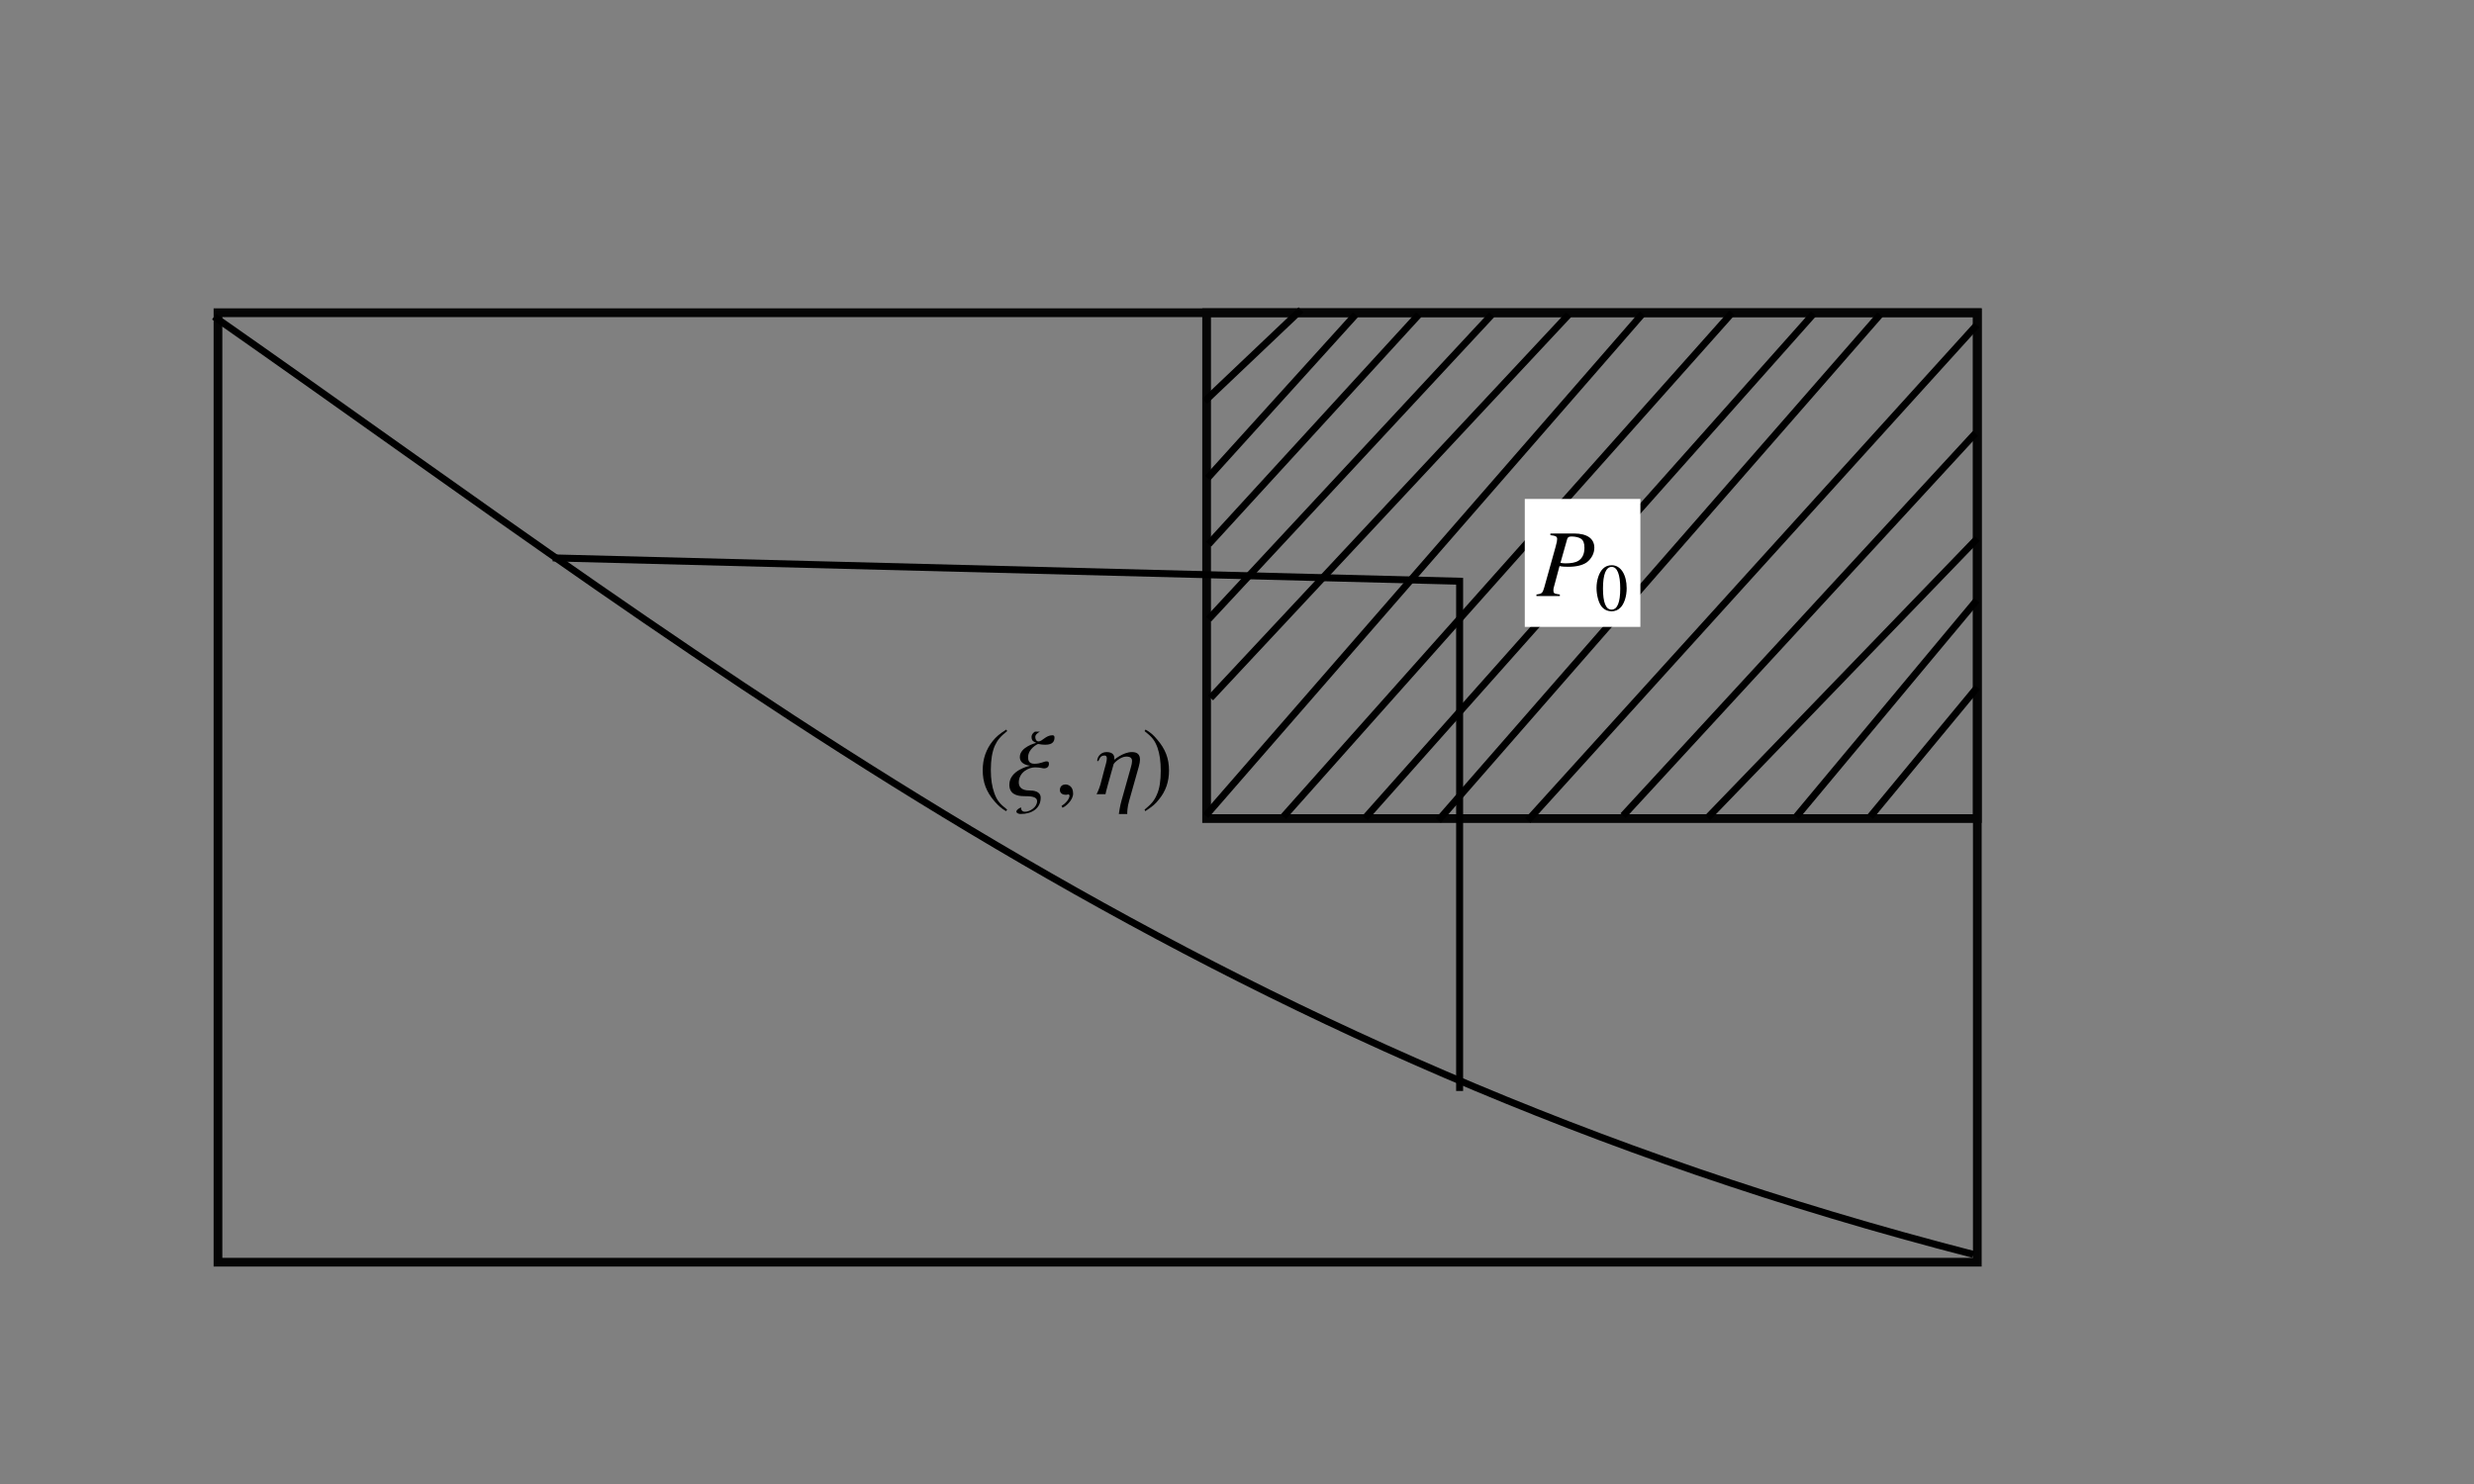 <?xml version="1.0" encoding="UTF-8" standalone="no"?>
<!-- Created with Inkscape (http://www.inkscape.org/) -->

<svg
   xmlns:ns0="http://www.iki.fi/pav/software/textext/"
   xmlns:dc="http://purl.org/dc/elements/1.1/"
   xmlns:cc="http://creativecommons.org/ns#"
   xmlns:rdf="http://www.w3.org/1999/02/22-rdf-syntax-ns#"
   xmlns:svg="http://www.w3.org/2000/svg"
   xmlns="http://www.w3.org/2000/svg"
   xmlns:xlink="http://www.w3.org/1999/xlink"
   xmlns:sodipodi="http://sodipodi.sourceforge.net/DTD/sodipodi-0.dtd"
   xmlns:inkscape="http://www.inkscape.org/namespaces/inkscape"
   id="svg2"
   version="1.1"
   inkscape:version="0.47 r22583"
   width="354.331"
   height="212.598"
   xml:space="preserve"
   sodipodi:docname="12.svg"><rect width="100%" height="100%" fill="#808080" stroke="none"/><sodipodi:namedview
     pagecolor="#ffffff"
     bordercolor="#666666"
     borderopacity="1"
     objecttolerance="10"
     gridtolerance="10"
     guidetolerance="10"
     inkscape:pageopacity="0"
     inkscape:pageshadow="2"
     inkscape:window-width="1024"
     inkscape:window-height="689"
     id="namedview4"
     showgrid="false"
     inkscape:zoom="1.2684253"
     inkscape:cx="201.19932"
     inkscape:cy="150.64455"
     inkscape:window-x="0"
     inkscape:window-y="27"
     inkscape:window-maximized="1"
     inkscape:current-layer="g12"
     units="cm" /><defs
     id="defs6"><inkscape:perspective
       sodipodi:type="inkscape:persp3d"
       inkscape:vp_x="0 : 0.5 : 1"
       inkscape:vp_y="0 : 1000 : 0"
       inkscape:vp_z="1 : 0.5 : 1"
       inkscape:persp3d-origin="0.5 : 0.33333333 : 1"
       id="perspective10" /></defs><g
     id="g12"
     inkscape:groupmode="layer"
     inkscape:label="ink_ext_XXXXXX"
     transform="matrix(1.25,0,0,-1.25,0,212.6)"><rect
       style="fill:none;stroke:#050505;stroke-width:1.25;stroke-linecap:round;stroke-linejoin:miter;stroke-miterlimit:4;stroke-opacity:1;stroke-dasharray:none;stroke-dashoffset:0"
       id="rect2845"
       width="251.976"
       height="136.022"
       x="31.218"
       y="44.8"
       transform="matrix(0.8,0,0,-0.8,0,170.08)" /><rect
       transform="scale(1,-1)"
       y="-134.239"
       x="138.252"
       height="57.977"
       width="88.303"
       id="rect2847"
       style="fill:none;stroke:#050505;stroke-width:1;stroke-linecap:round;stroke-linejoin:miter;stroke-miterlimit:4;stroke-opacity:1;stroke-dasharray:none;stroke-dashoffset:0" /><path
       style="color:#000000;fill:none;stroke:#000000;stroke-width:1px;stroke-linecap:butt;stroke-linejoin:miter;stroke-miterlimit:4;stroke-opacity:1;stroke-dasharray:none;stroke-dashoffset:0;marker:none;visibility:visible;display:inline;overflow:visible;enable-background:accumulate"
       d="M 30.661,45.358 C 104.049,96.667 172.114,151.251 282.636,179.708"
       id="path2849"
       transform="matrix(0.8,0,0,-0.8,0,170.08)"
       sodipodi:nodetypes="cc" /><path
       style="color:#000000;fill:none;stroke:#000000;stroke-width:1px;stroke-linecap:butt;stroke-linejoin:miter;stroke-miterlimit:4;stroke-opacity:1;stroke-dasharray:none;stroke-dashoffset:0;marker:none;visibility:visible;display:inline;overflow:visible;enable-background:accumulate"
       d="m 79.16,79.921 129.89,3.345 0,73.028"
       id="path2851"
       transform="matrix(0.8,0,0,-0.8,0,170.08)" /><path
       style="color:#000000;fill:none;stroke:#000000;stroke-width:1px;stroke-linecap:butt;stroke-linejoin:miter;stroke-miterlimit:4;stroke-opacity:1;stroke-dasharray:none;stroke-dashoffset:0;marker:none;visibility:visible;display:inline;overflow:visible;enable-background:accumulate"
       d="M 172.536,57.483 186.334,44.382"
       id="path2853"
       transform="matrix(0.8,0,0,-0.8,0,170.08)"
       sodipodi:nodetypes="cc" /><path
       style="color:#000000;fill:none;stroke:#000000;stroke-width:0.8px;stroke-linecap:butt;stroke-linejoin:miter;stroke-miterlimit:4;stroke-opacity:1;stroke-dasharray:none;stroke-dashoffset:0;marker:none;visibility:visible;display:inline;overflow:visible;enable-background:accumulate"
       d="m 138.364,115.285 16.947,18.731"
       id="path2855"
       sodipodi:nodetypes="cc" /><path
       style="color:#000000;fill:none;stroke:#000000;stroke-width:1px;stroke-linecap:butt;stroke-linejoin:miter;stroke-miterlimit:4;stroke-opacity:1;stroke-dasharray:none;stroke-dashoffset:0;marker:none;visibility:visible;display:inline;overflow:visible;enable-background:accumulate"
       d="M 173.094,77.97 203.197,45.079"
       id="path2857"
       transform="matrix(0.8,0,0,-0.8,0,170.08)"
       sodipodi:nodetypes="cc" /><path
       style="color:#000000;fill:none;stroke:#000000;stroke-width:0.8px;stroke-linecap:butt;stroke-linejoin:miter;stroke-miterlimit:4;stroke-opacity:1;stroke-dasharray:none;stroke-dashoffset:0;marker:none;visibility:visible;display:inline;overflow:visible;enable-background:accumulate"
       d="m 138.475,99.119 32.445,34.898"
       id="path2859"
       sodipodi:nodetypes="cc" /><path
       style="color:#000000;fill:none;stroke:#000000;stroke-width:0.8px;stroke-linecap:butt;stroke-linejoin:miter;stroke-miterlimit:4;stroke-opacity:1;stroke-dasharray:none;stroke-dashoffset:0;marker:none;visibility:visible;display:inline;overflow:visible;enable-background:accumulate"
       d="m 138.698,90.088 41.03,43.929"
       id="path2861"
       sodipodi:nodetypes="cc" /><path
       style="color:#000000;fill:none;stroke:#000000;stroke-width:1px;stroke-linecap:butt;stroke-linejoin:miter;stroke-miterlimit:4;stroke-opacity:1;stroke-dasharray:none;stroke-dashoffset:0;marker:none;visibility:visible;display:inline;overflow:visible;enable-background:accumulate"
       d="M 172.676,116.853 235.252,44.94"
       id="path2863"
       transform="matrix(0.8,0,0,-0.8,0,170.08)"
       sodipodi:nodetypes="cc" /><path
       style="color:#000000;fill:none;stroke:#000000;stroke-width:0.8px;stroke-linecap:butt;stroke-linejoin:miter;stroke-miterlimit:4;stroke-opacity:1;stroke-dasharray:none;stroke-dashoffset:0;marker:none;visibility:visible;display:inline;overflow:visible;enable-background:accumulate"
       d="m 147.06,76.486 51.399,57.754"
       id="path2865"
       sodipodi:nodetypes="cc" /><path
       style="color:#000000;fill:none;stroke:#000000;stroke-width:1px;stroke-linecap:butt;stroke-linejoin:miter;stroke-miterlimit:4;stroke-opacity:1;stroke-dasharray:none;stroke-dashoffset:0;marker:none;visibility:visible;display:inline;overflow:visible;enable-background:accumulate"
       d="M 205.985,117.55 269.257,45.079"
       id="path2867"
       transform="matrix(0.8,0,0,-0.8,0,170.08)"
       sodipodi:nodetypes="cc" /><path
       style="color:#000000;fill:none;stroke:#000000;stroke-width:1px;stroke-linecap:butt;stroke-linejoin:miter;stroke-miterlimit:4;stroke-opacity:1;stroke-dasharray:none;stroke-dashoffset:0;marker:none;visibility:visible;display:inline;overflow:visible;enable-background:accumulate"
       d="M 218.806,117.55 283.124,46.543"
       id="path2869"
       transform="matrix(0.8,0,0,-0.8,0,170.08)"
       sodipodi:nodetypes="cc" /><path
       style="color:#000000;fill:none;stroke:#000000;stroke-width:1px;stroke-linecap:butt;stroke-linejoin:miter;stroke-miterlimit:4;stroke-opacity:1;stroke-dasharray:none;stroke-dashoffset:0;marker:none;visibility:visible;display:inline;overflow:visible;enable-background:accumulate"
       d="M 232.464,116.853 282.915,62.082"
       id="path2871"
       transform="matrix(0.8,0,0,-0.8,0,170.08)"
       sodipodi:nodetypes="cc" /><path
       style="color:#000000;fill:none;stroke:#000000;stroke-width:1px;stroke-linecap:butt;stroke-linejoin:miter;stroke-miterlimit:4;stroke-opacity:1;stroke-dasharray:none;stroke-dashoffset:0;marker:none;visibility:visible;display:inline;overflow:visible;enable-background:accumulate"
       d="M 244.589,117.132 283.194,77.134"
       id="path2873"
       transform="matrix(0.8,0,0,-0.8,0,170.08)"
       sodipodi:nodetypes="cc" /><path
       style="color:#000000;fill:none;stroke:#000000;stroke-width:1px;stroke-linecap:butt;stroke-linejoin:miter;stroke-miterlimit:4;stroke-opacity:1;stroke-dasharray:none;stroke-dashoffset:0;marker:none;visibility:visible;display:inline;overflow:visible;enable-background:accumulate"
       d="M 257.272,116.993 283.124,85.983"
       id="path2875"
       transform="matrix(0.8,0,0,-0.8,0,170.08)"
       sodipodi:nodetypes="cc" /><path
       style="color:#000000;fill:none;stroke:#000000;stroke-width:1px;stroke-linecap:butt;stroke-linejoin:miter;stroke-miterlimit:4;stroke-opacity:1;stroke-dasharray:none;stroke-dashoffset:0;marker:none;visibility:visible;display:inline;overflow:visible;enable-background:accumulate"
       d="M 267.863,116.993 283.194,98.457"
       id="path2877"
       transform="matrix(0.8,0,0,-0.8,0,170.08)"
       sodipodi:nodetypes="cc" /><path
       id="path2879"
       d="M 156.398,76.318 207.797,134.128"
       style="color:#000000;fill:none;stroke:#000000;stroke-width:0.8px;stroke-linecap:butt;stroke-linejoin:miter;stroke-miterlimit:4;stroke-opacity:1;stroke-dasharray:none;stroke-dashoffset:0;marker:none;visibility:visible;display:inline;overflow:visible;enable-background:accumulate"
       sodipodi:nodetypes="cc" /><rect
       style="fill:#ffffff;stroke:#050505;stroke-width:0;stroke-linecap:round;stroke-linejoin:miter;stroke-miterlimit:4;stroke-opacity:1;stroke-dasharray:none;stroke-dashoffset:0"
       id="rect3216"
       width="13.245"
       height="14.664"
       x="174.705"
       y="-112.897"
       transform="scale(1,-1)" /><g
       ns0:text="$(\\xi,\\eta)$"
       ns0:preamble="/home/sriranga/Desktop/TIFR/package.tex"
       transform="matrix(1.1,0,0,-1.1,-133.709,227.299)"
       id="g2916"><defs
   id="defs2918">
<g
   id="g2920">
<symbol
   overflow="visible"
   id="textext-b8e993e3-0">
<path
   style="stroke:none;"
   d=""
   id="path2923" />
</symbol>
<symbol
   overflow="visible"
   id="textext-b8e993e3-1">
<path
   style="stroke:none;"
   d="M 2.938 -6.734 C 2.203 -6.266 1.906 -6 1.531 -5.547 C 0.828 -4.672 0.484 -3.672 0.484 -2.516 C 0.484 -1.25 0.844 -0.266 1.719 0.75 C 2.141 1.219 2.391 1.453 2.906 1.766 L 3.031 1.609 C 2.234 0.984 1.953 0.625 1.688 -0.125 C 1.453 -0.781 1.328 -1.547 1.328 -2.547 C 1.328 -3.594 1.469 -4.406 1.734 -5.031 C 2.016 -5.641 2.312 -6 3.031 -6.578 L 2.938 -6.734 Z M 2.938 -6.734 "
   id="path2926" />
</symbol>
<symbol
   overflow="visible"
   id="textext-b8e993e3-2">
<path
   style="stroke:none;"
   d="M 0.375 1.766 C 1.109 1.281 1.422 1.031 1.781 0.562 C 2.5 -0.297 2.844 -1.297 2.844 -2.469 C 2.844 -3.734 2.469 -4.703 1.594 -5.719 C 1.188 -6.203 0.922 -6.422 0.406 -6.734 L 0.297 -6.578 C 1.094 -5.953 1.359 -5.609 1.641 -4.859 C 1.875 -4.188 1.984 -3.422 1.984 -2.438 C 1.984 -1.391 1.859 -0.562 1.578 0.047 C 1.312 0.672 1 1.031 0.297 1.609 L 0.375 1.766 Z M 0.375 1.766 "
   id="path2929" />
</symbol>
<symbol
   overflow="visible"
   id="textext-b8e993e3-3">
<path
   style="stroke:none;"
   d=""
   id="path2932" />
</symbol>
<symbol
   overflow="visible"
   id="textext-b8e993e3-4">
<path
   style="stroke:none;"
   d="M 4.641 -5.906 C 4.641 -6.047 4.594 -6.141 4.422 -6.141 C 3.734 -6.141 3.375 -5.5 2.984 -5.5 C 2.719 -5.5 2.641 -5.766 2.641 -5.969 C 2.641 -6.234 2.969 -6.438 3.125 -6.516 L 2.609 -6.516 C 2.594 -6.516 2.25 -6.312 2.25 -5.969 C 2.25 -5.531 2.5 -5.469 2.719 -5.359 L 2.719 -5.344 C 2.703 -5.344 1.031 -4.922 1.031 -3.875 C 1.031 -3.047 2.047 -2.984 2.062 -2.984 L 2.062 -2.953 C 2.047 -2.953 -0.062 -2.516 -0.062 -0.984 C -0.062 -0.047 0.672 0.203 1.453 0.203 C 2.172 0.203 2.828 0.234 2.828 0.734 C 2.828 1.359 2.078 1.828 1.562 1.828 C 1.172 1.828 1.156 1.5 1.156 1.375 C 1.047 1.422 0.672 1.594 0.672 1.812 C 0.672 1.984 0.938 2.062 1.109 2.062 C 2.297 2.062 3.203 1.469 3.203 0.375 C 3.203 -0.312 2.469 -0.391 2 -0.391 C 1.297 -0.391 0.922 -0.703 0.922 -1.219 C 0.922 -2.297 1.969 -2.797 2.609 -2.797 C 3.156 -2.797 3.406 -2.688 3.562 -2.688 C 3.812 -2.688 4.062 -2.828 4.062 -3.156 C 4.062 -3.328 4.031 -3.422 3.812 -3.422 C 3.531 -3.422 3.234 -3.172 2.547 -3.172 C 1.953 -3.172 1.891 -3.562 1.891 -3.844 C 1.891 -4.766 2.906 -5.234 2.922 -5.234 C 3.234 -5.172 3.484 -5.156 3.688 -5.156 C 4.5 -5.156 4.641 -5.547 4.641 -5.906 Z M 4.641 -5.906 "
   id="path2935" />
</symbol>
<symbol
   overflow="visible"
   id="textext-b8e993e3-5">
<path
   style="stroke:none;"
   d="M 1.938 -0.062 C 1.938 -0.891 1.359 -1.016 1.141 -1.016 C 0.891 -1.016 0.562 -0.875 0.562 -0.438 C 0.562 -0.047 0.922 0.062 1.172 0.062 C 1.25 0.062 1.297 0.047 1.328 0.047 C 1.359 0.031 1.391 0.016 1.422 0.016 C 1.484 0.016 1.562 0.062 1.562 0.156 C 1.562 0.344 1.391 0.797 0.734 1.219 L 0.828 1.406 C 1.125 1.312 1.938 0.641 1.938 -0.062 Z M 1.938 -0.062 "
   id="path2938" />
</symbol>
<symbol
   overflow="visible"
   id="textext-b8e993e3-6">
<path
   style="stroke:none;"
   d="M 4.75 -3.594 C 4.75 -4.141 4.469 -4.391 3.906 -4.391 C 2.984 -4.391 2.062 -3.578 2.047 -3.578 C 2.047 -3.578 2.078 -3.625 2.078 -3.75 C 2.078 -4 1.969 -4.391 1.266 -4.391 C 0.562 -4.391 0.297 -3.766 0.297 -3.531 C 0.297 -3.469 0.297 -3.438 0.328 -3.438 C 0.562 -3.438 0.453 -4.031 1.062 -4.031 C 1.219 -4.031 1.297 -3.922 1.297 -3.734 C 1.297 -3.453 1.172 -3.062 1.031 -2.547 L 0.625 -1 C 0.453 -0.438 0.281 -0.094 0.219 0 L 1.156 0 C 1.172 -0.094 1.25 -0.453 1.406 -1 L 2 -3.125 C 2.047 -3.266 2.719 -3.922 3.328 -3.922 C 3.781 -3.922 3.922 -3.734 3.922 -3.453 C 3.922 -3.281 3.875 -3.062 3.812 -2.844 L 2.828 0.656 C 2.672 1.188 2.562 1.938 2.547 2.062 L 3.422 2.062 L 3.422 2.031 C 3.422 1.859 3.422 1.359 3.625 0.672 L 4.625 -2.875 C 4.703 -3.156 4.75 -3.406 4.75 -3.594 Z M 4.75 -3.594 "
   id="path2941" />
</symbol>
</g>
</defs>
<g
   id="textext-b8e993e3-7">
<g
   style="fill:rgb(0%,0%,0%);fill-opacity:1;"
   id="g2944">
  <use
   xlink:href="#textext-b8e993e3-1"
   x="223.432"
   y="134.765"
   id="use2946" />
</g>
<g
   style="fill:rgb(0%,0%,0%);fill-opacity:1;"
   id="g2948">
  <use
   xlink:href="#textext-b8e993e3-4"
   x="226.75"
   y="134.765"
   id="use2950" />
</g>
<g
   style="fill:rgb(0%,0%,0%);fill-opacity:1;"
   id="g2952">
  <use
   xlink:href="#textext-b8e993e3-5"
   x="231.393"
   y="134.765"
   id="use2954" />
</g>
<g
   style="fill:rgb(0%,0%,0%);fill-opacity:1;"
   id="g2956">
  <use
   xlink:href="#textext-b8e993e3-6"
   x="235.547"
   y="134.765"
   id="use2958" />
</g>
<g
   style="fill:rgb(0%,0%,0%);fill-opacity:1;"
   id="g2960">
  <use
   xlink:href="#textext-b8e993e3-2"
   x="240.475"
   y="134.765"
   id="use2962" />
</g>
</g>
</g><g
       id="g3084"
       transform="matrix(1.1,0,0,-1.1,-70.008,250.011)"
       ns0:preamble="/home/sriranga/Desktop/TIFR/package.tex"
       ns0:text="$P_{0}$"><defs
   id="defs3086">
<g
   id="g3088">
<symbol
   id="textext-dc5888a0-0"
   overflow="visible">
<path
   id="path3091"
   d=""
   style="stroke:none;" />
</symbol>
<symbol
   id="textext-dc5888a0-1"
   overflow="visible">
<path
   id="path3094"
   d="M 1.453 -6.344 C 2.031 -6.281 2.156 -6.188 2.156 -5.938 C 2.156 -5.797 2.125 -5.578 2 -5.141 L 0.812 -0.891 C 0.641 -0.297 0.562 -0.234 0 -0.156 L 0 0 L 2.438 0 L 2.438 -0.156 C 1.812 -0.25 1.766 -0.281 1.766 -0.625 C 1.766 -0.734 1.781 -0.844 1.891 -1.203 L 2.406 -3.125 C 2.656 -3.062 2.922 -3.047 3.328 -3.047 C 4.141 -3.047 4.812 -3.203 5.25 -3.516 C 5.734 -3.891 6.031 -4.438 6.031 -5.031 C 6.031 -5.984 5.281 -6.516 3.922 -6.516 L 1.453 -6.516 L 1.453 -6.344 Z M 3.203 -5.938 C 3.266 -6.141 3.391 -6.203 3.672 -6.203 C 4.062 -6.203 4.438 -6.109 4.641 -5.969 C 4.891 -5.797 5 -5.5 5 -5.031 C 5 -4.375 4.781 -3.922 4.344 -3.656 C 4.031 -3.484 3.641 -3.406 3.016 -3.406 C 2.844 -3.406 2.766 -3.422 2.5 -3.453 L 3.203 -5.938 Z M 3.203 -5.938 "
   style="stroke:none;" />
</symbol>
<symbol
   id="textext-dc5888a0-2"
   overflow="visible">
<path
   id="path3097"
   d=""
   style="stroke:none;" />
</symbol>
<symbol
   id="textext-dc5888a0-3"
   overflow="visible">
<path
   id="path3100"
   d="M 1.766 -4.703 C 1.391 -4.703 1.094 -4.594 0.844 -4.344 C 0.438 -3.953 0.172 -3.156 0.172 -2.344 C 0.172 -1.578 0.391 -0.766 0.719 -0.375 C 0.984 -0.062 1.344 0.094 1.734 0.094 C 2.094 0.094 2.391 -0.016 2.641 -0.266 C 3.047 -0.641 3.312 -1.453 3.312 -2.297 C 3.312 -3.734 2.688 -4.703 1.766 -4.703 Z M 1.75 -4.531 C 2.328 -4.531 2.641 -3.75 2.641 -2.281 C 2.641 -0.828 2.344 -0.078 1.734 -0.078 C 1.141 -0.078 0.844 -0.828 0.844 -2.281 C 0.844 -3.75 1.156 -4.531 1.75 -4.531 Z M 1.75 -4.531 "
   style="stroke:none;" />
</symbol>
</g>
</defs>
<g
   id="textext-dc5888a0-4">
<g
   id="g3103"
   style="fill:rgb(0%,0%,0%);fill-opacity:1;">
  <use
   id="use3105"
   y="134.765"
   x="223.681"
   xlink:href="#textext-dc5888a0-1" />
</g>
<g
   id="g3107"
   style="fill:rgb(0%,0%,0%);fill-opacity:1;">
  <use
   id="use3109"
   y="136.259"
   x="229.768"
   xlink:href="#textext-dc5888a0-3" />
</g>
</g>
</g></g></svg>